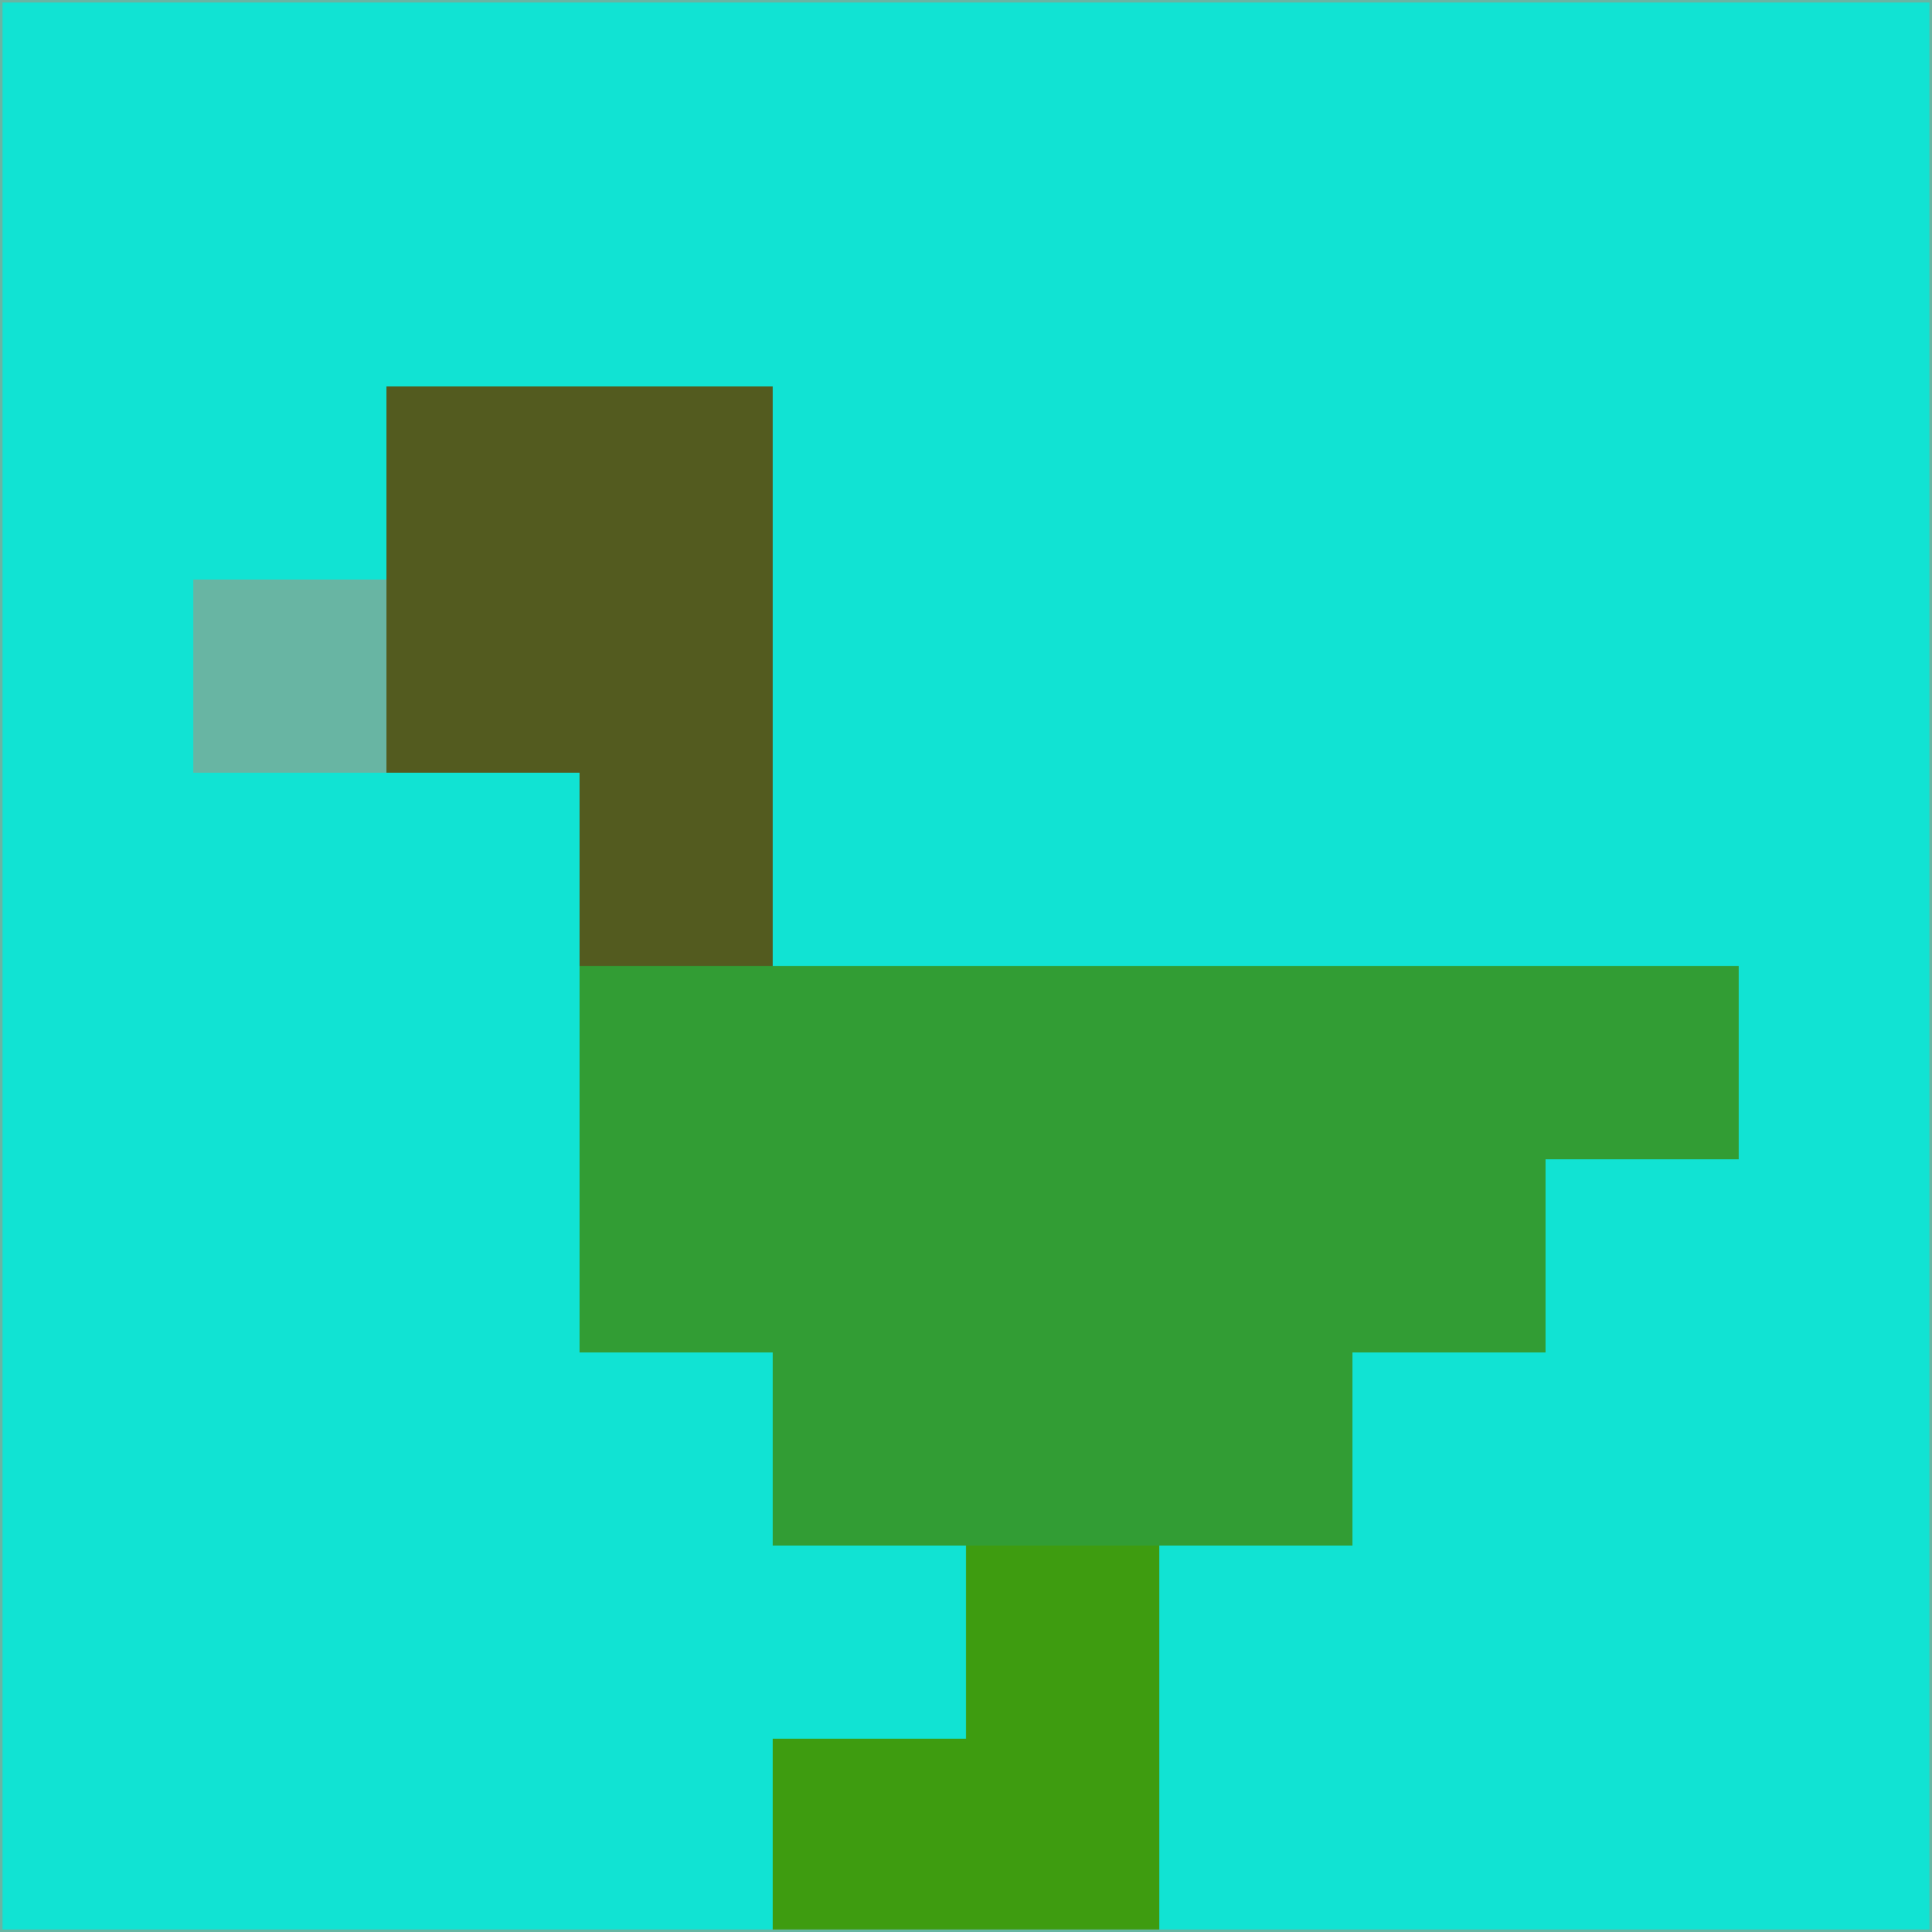 <svg xmlns="http://www.w3.org/2000/svg" version="1.1" width="785" height="785">
  <title>'goose-pfp-694263' by Dmitri Cherniak (Cyberpunk Edition)</title>
  <desc>
    seed=650615
    backgroundColor=#11e3d3
    padding=20
    innerPadding=0
    timeout=500
    dimension=1
    border=false
    Save=function(){return n.handleSave()}
    frame=12

    Rendered at 2024-09-15T22:37:00.990Z
    Generated in 1ms
    Modified for Cyberpunk theme with new color scheme
  </desc>
  <defs/>
  <rect width="100%" height="100%" fill="#11e3d3"/>
  <g>
    <g id="0-0">
      <rect x="0" y="0" height="785" width="785" fill="#11e3d3"/>
      <g>
        <!-- Neon blue -->
        <rect id="0-0-2-2-2-2" x="157" y="157" width="157" height="157" fill="#535b1f"/>
        <rect id="0-0-3-2-1-4" x="235.5" y="157" width="78.5" height="314" fill="#535b1f"/>
        <!-- Electric purple -->
        <rect id="0-0-4-5-5-1" x="314" y="392.5" width="392.5" height="78.5" fill="#329d34"/>
        <rect id="0-0-3-5-5-2" x="235.5" y="392.5" width="392.5" height="157" fill="#329d34"/>
        <rect id="0-0-4-5-3-3" x="314" y="392.5" width="235.5" height="235.5" fill="#329d34"/>
        <!-- Neon pink -->
        <rect id="0-0-1-3-1-1" x="78.5" y="235.5" width="78.5" height="78.5" fill="#68b5a3"/>
        <!-- Cyber yellow -->
        <rect id="0-0-5-8-1-2" x="392.5" y="628" width="78.5" height="157" fill="#3e9c10"/>
        <rect id="0-0-4-9-2-1" x="314" y="706.5" width="157" height="78.5" fill="#3e9c10"/>
      </g>
      <rect x="0" y="0" stroke="#68b5a3" stroke-width="2" height="785" width="785" fill="none"/>
    </g>
  </g>
  <script xmlns=""/>
</svg>